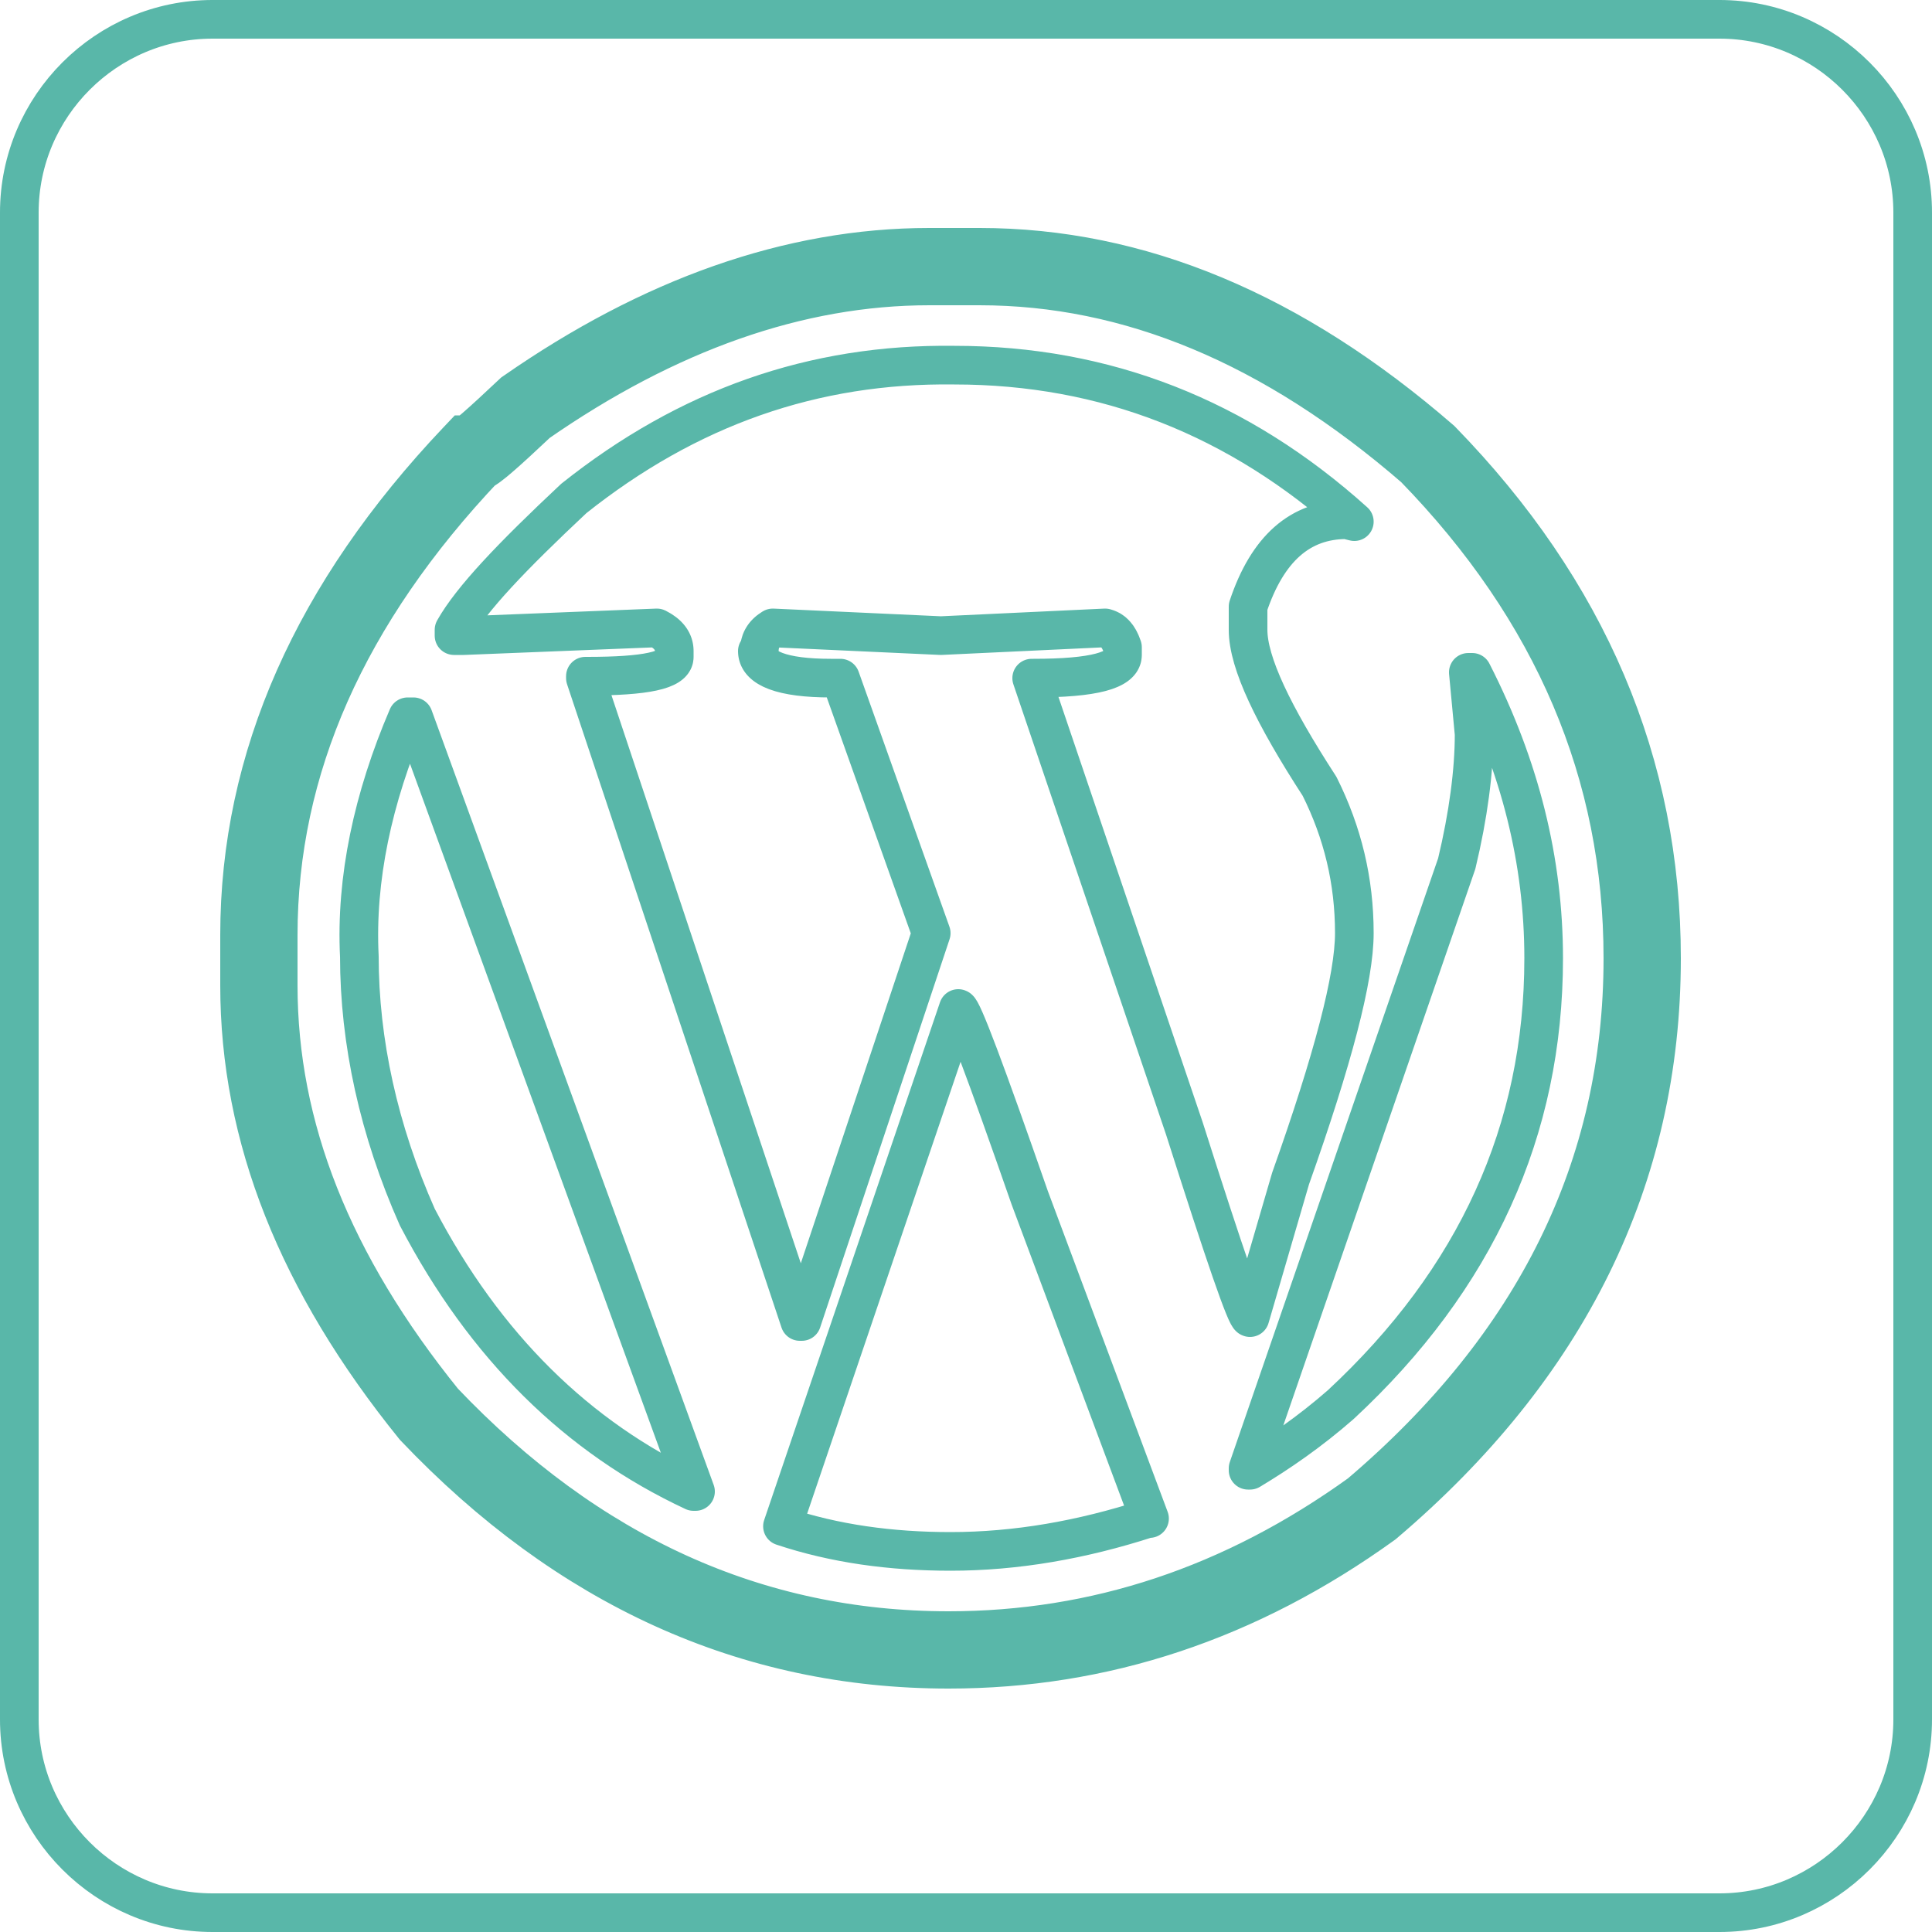 <!--
/** SVG Name: Gregory Jacobs' Skills Program Knowledge - Animated SVG Icons
*** Description: Simple SVG Icon Animation
*** Version: 1.0
*** Author: Gregory Jacobs
*** License: GPL2
**/
-->
<svg version="1.1" id="Layer_1" xmlns="http://www.w3.org/2000/svg" xmlns:xlink="http://www.w3.org/1999/xlink" x="0px" y="0px"
	 viewBox="0 0 100 100" style="enable-background:new 0 0 100 100;" xml:space="preserve">
<style type="text/css">
	.st0{
		fill:none;
		stroke:#59B7A9;
		stroke-width:2;
		stroke-miterlimit:10;
	}
	.st1{fill:none;
		stroke:#59B7A9;
		stroke-width:4;
		stroke-miterlimit:10;
	}
	.st2{fill:none;
		stroke:#59B7A9;
		stroke-width:2;
		stroke-linecap:round;
		stroke-linejoin:round;
		stroke-miterlimit:10;
	}
	.st0,
	.st1,
	.st2 {
		stroke-dasharray: 600;
		
		stroke-dashoffset: 0;
		
		-webkit-animation: 	animate 15s 0s infinite alternate;
		
		-o-animation: 		animate 15s 0s infinite alternate;
		
		-moz-animation: 	animate 15s 0s infinite alternate;
		
		animation: 			animate 15s 0s infinite alternate;
		
	}		
	@-webkit-keyframes animate {
		0% {
			stroke-dashoffset:600;
		
		}
		100% {
			stroke-dashoffset:0;
		
		}
	}
	@keyframes animate {
		0% {
			stroke-dashoffset:600;
		
		}		
		100% {
			stroke-dashoffset:0;
		
		}
	}		
</style>
<path id="border" class="st0" d="M89,99H11C5.5,99,1,94.5,1,89V11C1,5.5,5.5,1,11,1h78c5.5,0,10,4.5,10,10v78C99,94.5,94.5,99,89,99
	z"/>
<path class="st1" d="M48.1,13.8h2.6c8,0,15.7,3.2,23.2,9.7c7.4,7.6,11.1,16.3,11.1,26.1c0,11.1-4.7,20.6-14,28.5
	c-6.8,4.9-14.1,7.3-21.9,7.3c-10.2,0-19.2-4.1-26.9-12.2c-5.9-7.3-8.8-14.6-8.8-22.2v-2.6c0-8.9,3.7-17.2,11-24.9
	c0.2,0,1.1-0.8,2.8-2.4C34.1,16.3,41.1,13.8,48.1,13.8z"/>
<path class="st2" d="M21.1,37.1h0.3l14.6,40.1h-0.1c-6-2.8-10.8-7.5-14.3-14.2c-2-4.5-3-9.1-3-13.5C18.4,45.5,19.3,41.3,21.1,37.1z
	 M29.7,25.8c-3.2,3-5.3,5.2-6.2,6.8v0.3h0.5l10-0.4c0.6,0.3,0.9,0.7,0.9,1.2V34c0,0.7-1.5,1-4.5,1h-0.1v0.1l11.1,33.3h0.1l6.7-20.1
	l-4.7-13.2L43,35.1c-2.5,0-3.8-0.5-3.8-1.4h0.1c0-0.5,0.2-0.9,0.7-1.2l8.7,0.4l8.5-0.4c0.4,0.1,0.7,0.4,0.9,1v0.4
	c0,0.8-1.5,1.2-4.6,1.2h-0.1l7.9,23.3c2.1,6.6,3.2,9.8,3.4,9.8l2.1-7.2c2.2-6.2,3.3-10.4,3.3-12.7c0-2.7-0.6-5.2-1.8-7.6
	c-2.4-3.7-3.7-6.4-3.7-8.1v-1.2c1-3,2.7-4.5,5.1-4.5l0.4,0.1V27c-6-5.4-12.9-8.1-20.7-8.1C42.1,18.8,35.6,21.1,29.7,25.8z M40.5,79
	c2.7,0.9,5.6,1.3,8.7,1.3c3.4,0,6.8-0.6,10.2-1.7h0.1L53.3,62c-2.3-6.6-3.5-9.8-3.7-9.8L40.5,79z M76.3,38c0,1.9-0.3,4.2-0.9,6.7
	L64.6,76v0.1h0.1c1.5-0.9,3.1-2,4.7-3.4c7-6.5,10.5-14.2,10.5-23.1c0-5-1.2-9.9-3.7-14.8H76L76.3,38z"/>
</svg>
